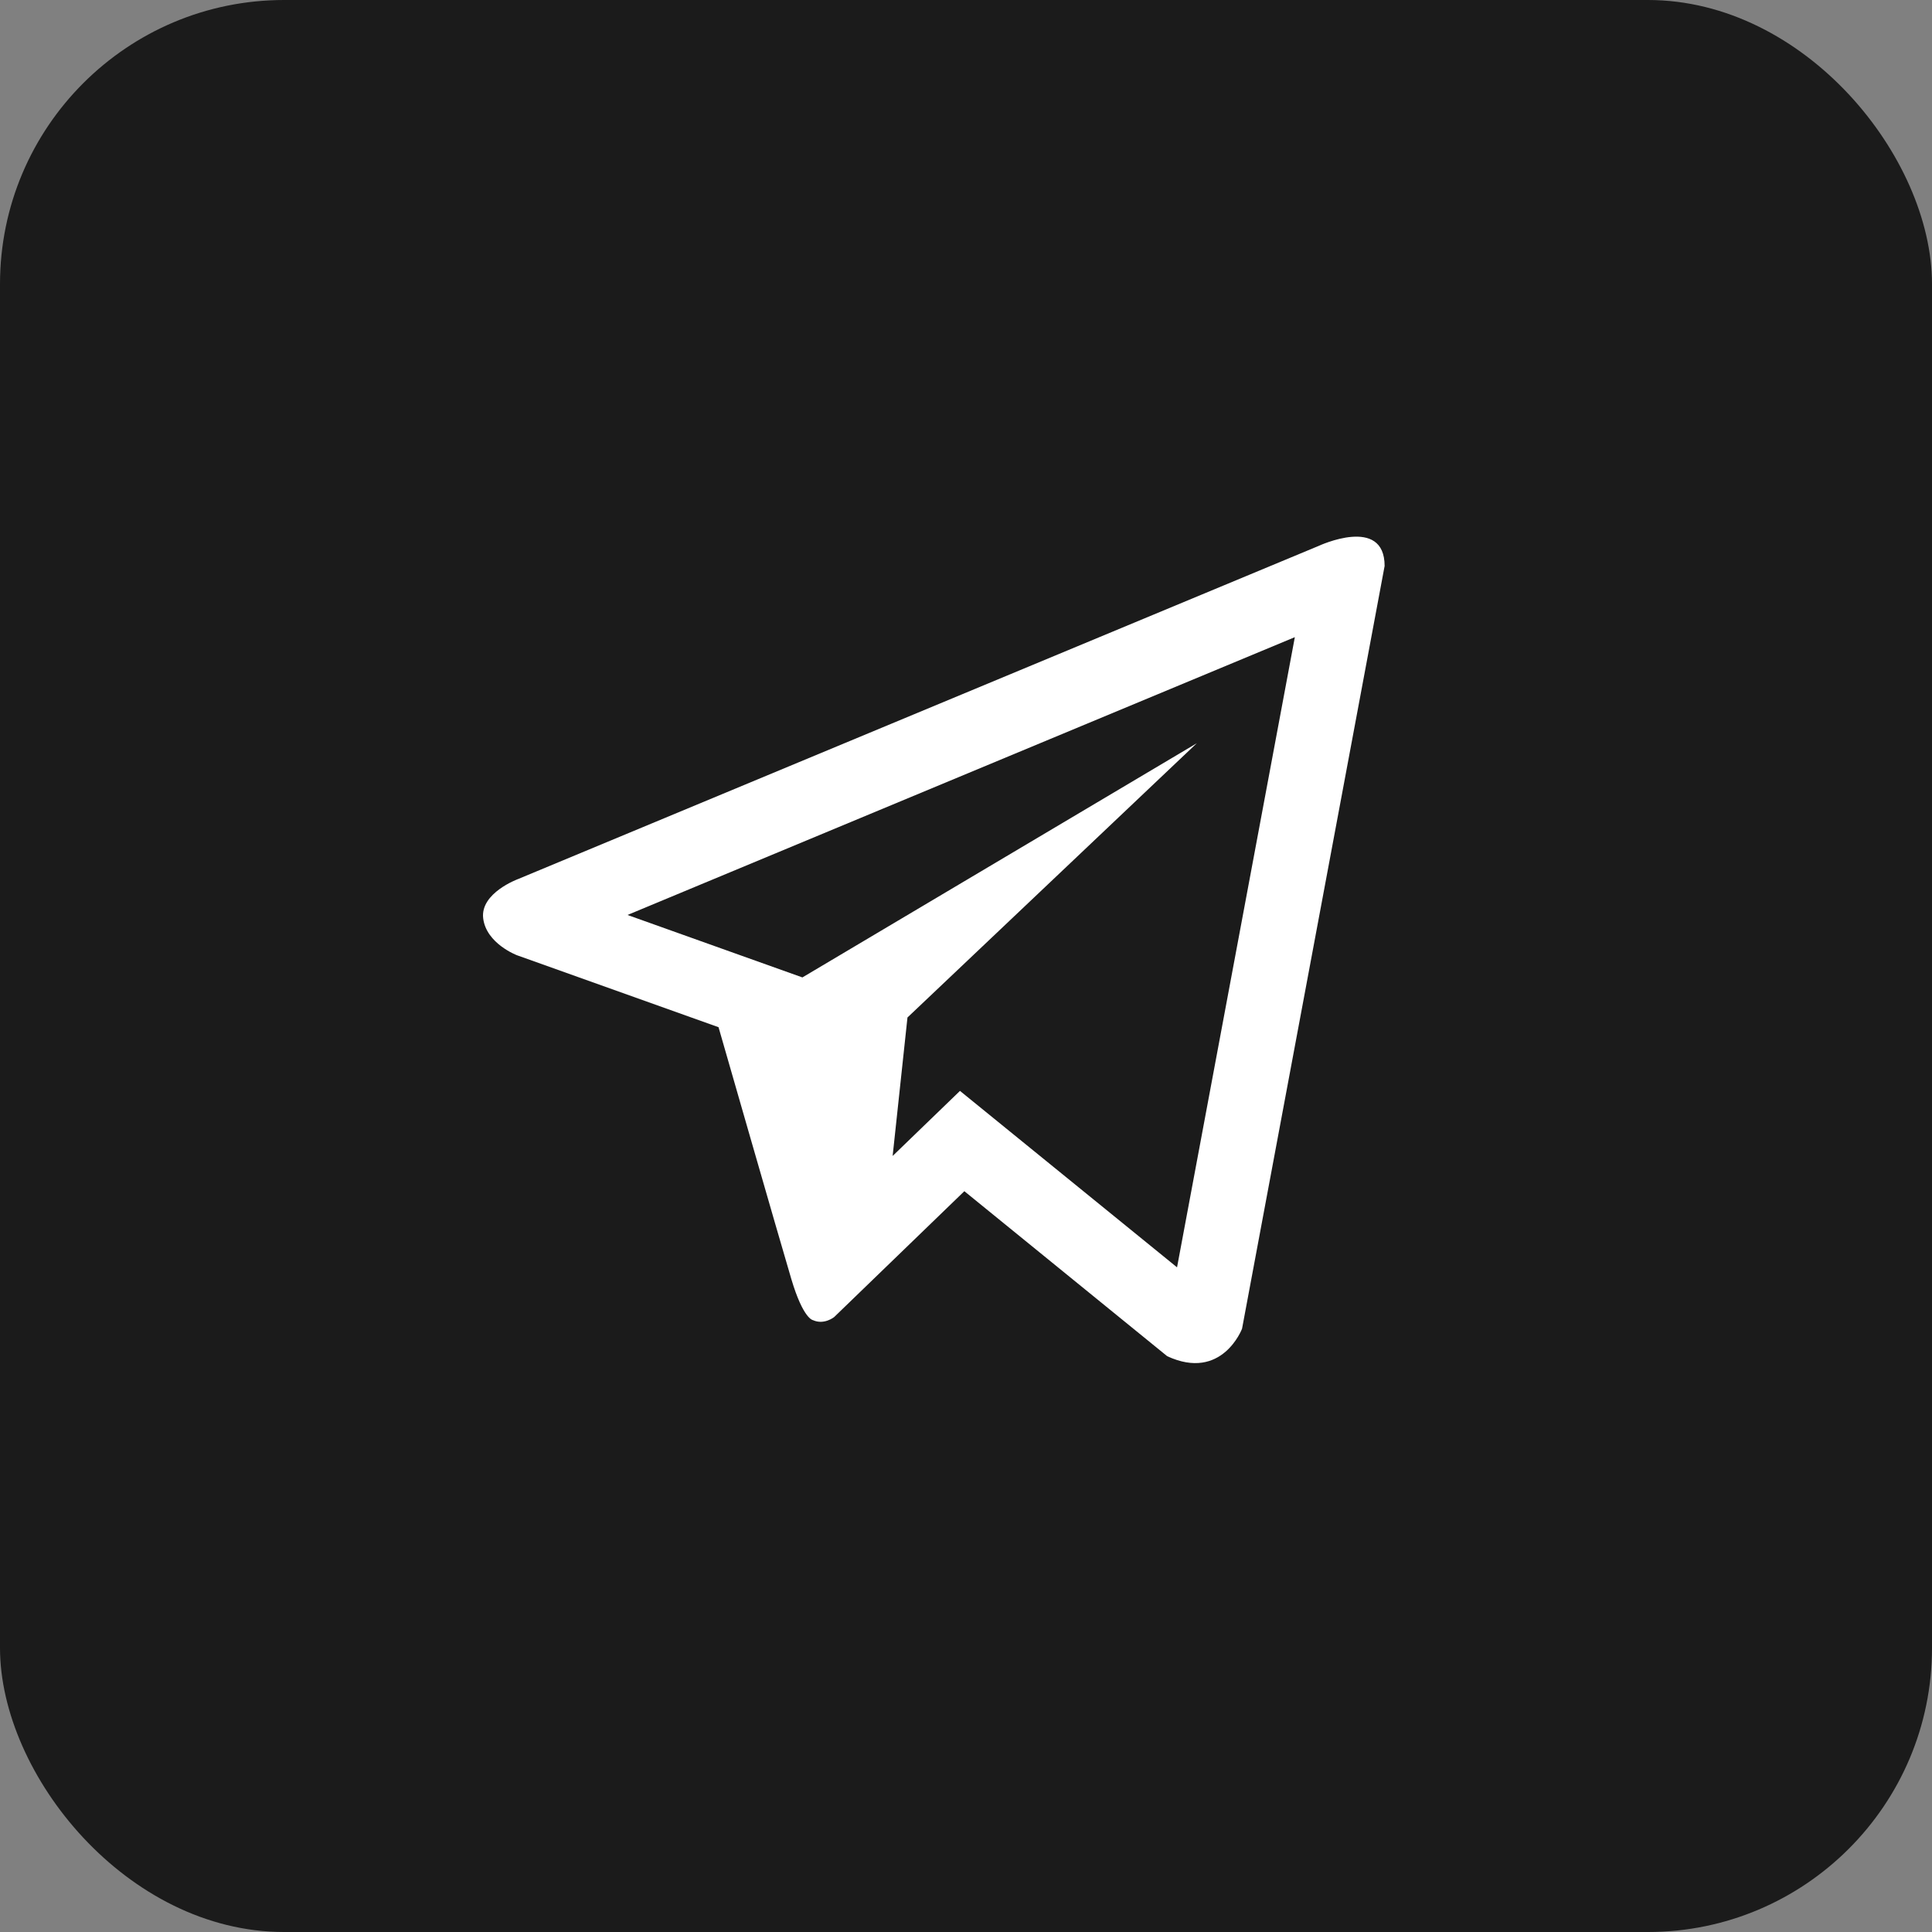 <svg width="34" height="34" viewBox="0 0 34 34" fill="none" xmlns="http://www.w3.org/2000/svg">
<rect x="0" y="0" width="34" height="34" fill="#808080" stroke="none"/>
<rect width="34" height="34" rx="5" fill="#1B1B1B"/>
<path d="M23.209 9.606L9.117 15.47C9.117 15.47 8.451 15.713 8.503 16.159C8.556 16.607 9.099 16.811 9.099 16.811L12.645 18.077C12.645 18.077 13.715 21.8 13.926 22.509C14.136 23.215 14.306 23.232 14.306 23.232C14.502 23.322 14.68 23.178 14.68 23.178L16.971 20.963L20.541 23.867C21.507 24.314 21.858 23.383 21.858 23.383L24.367 9.96C24.367 9.066 23.209 9.606 23.209 9.606ZM20.714 22.303L16.894 19.198L15.709 20.343L15.97 17.906L21.061 13.08L14.121 17.201L11.043 16.102L22.787 11.213L20.714 22.303Z" fill="white"/>
</svg>

